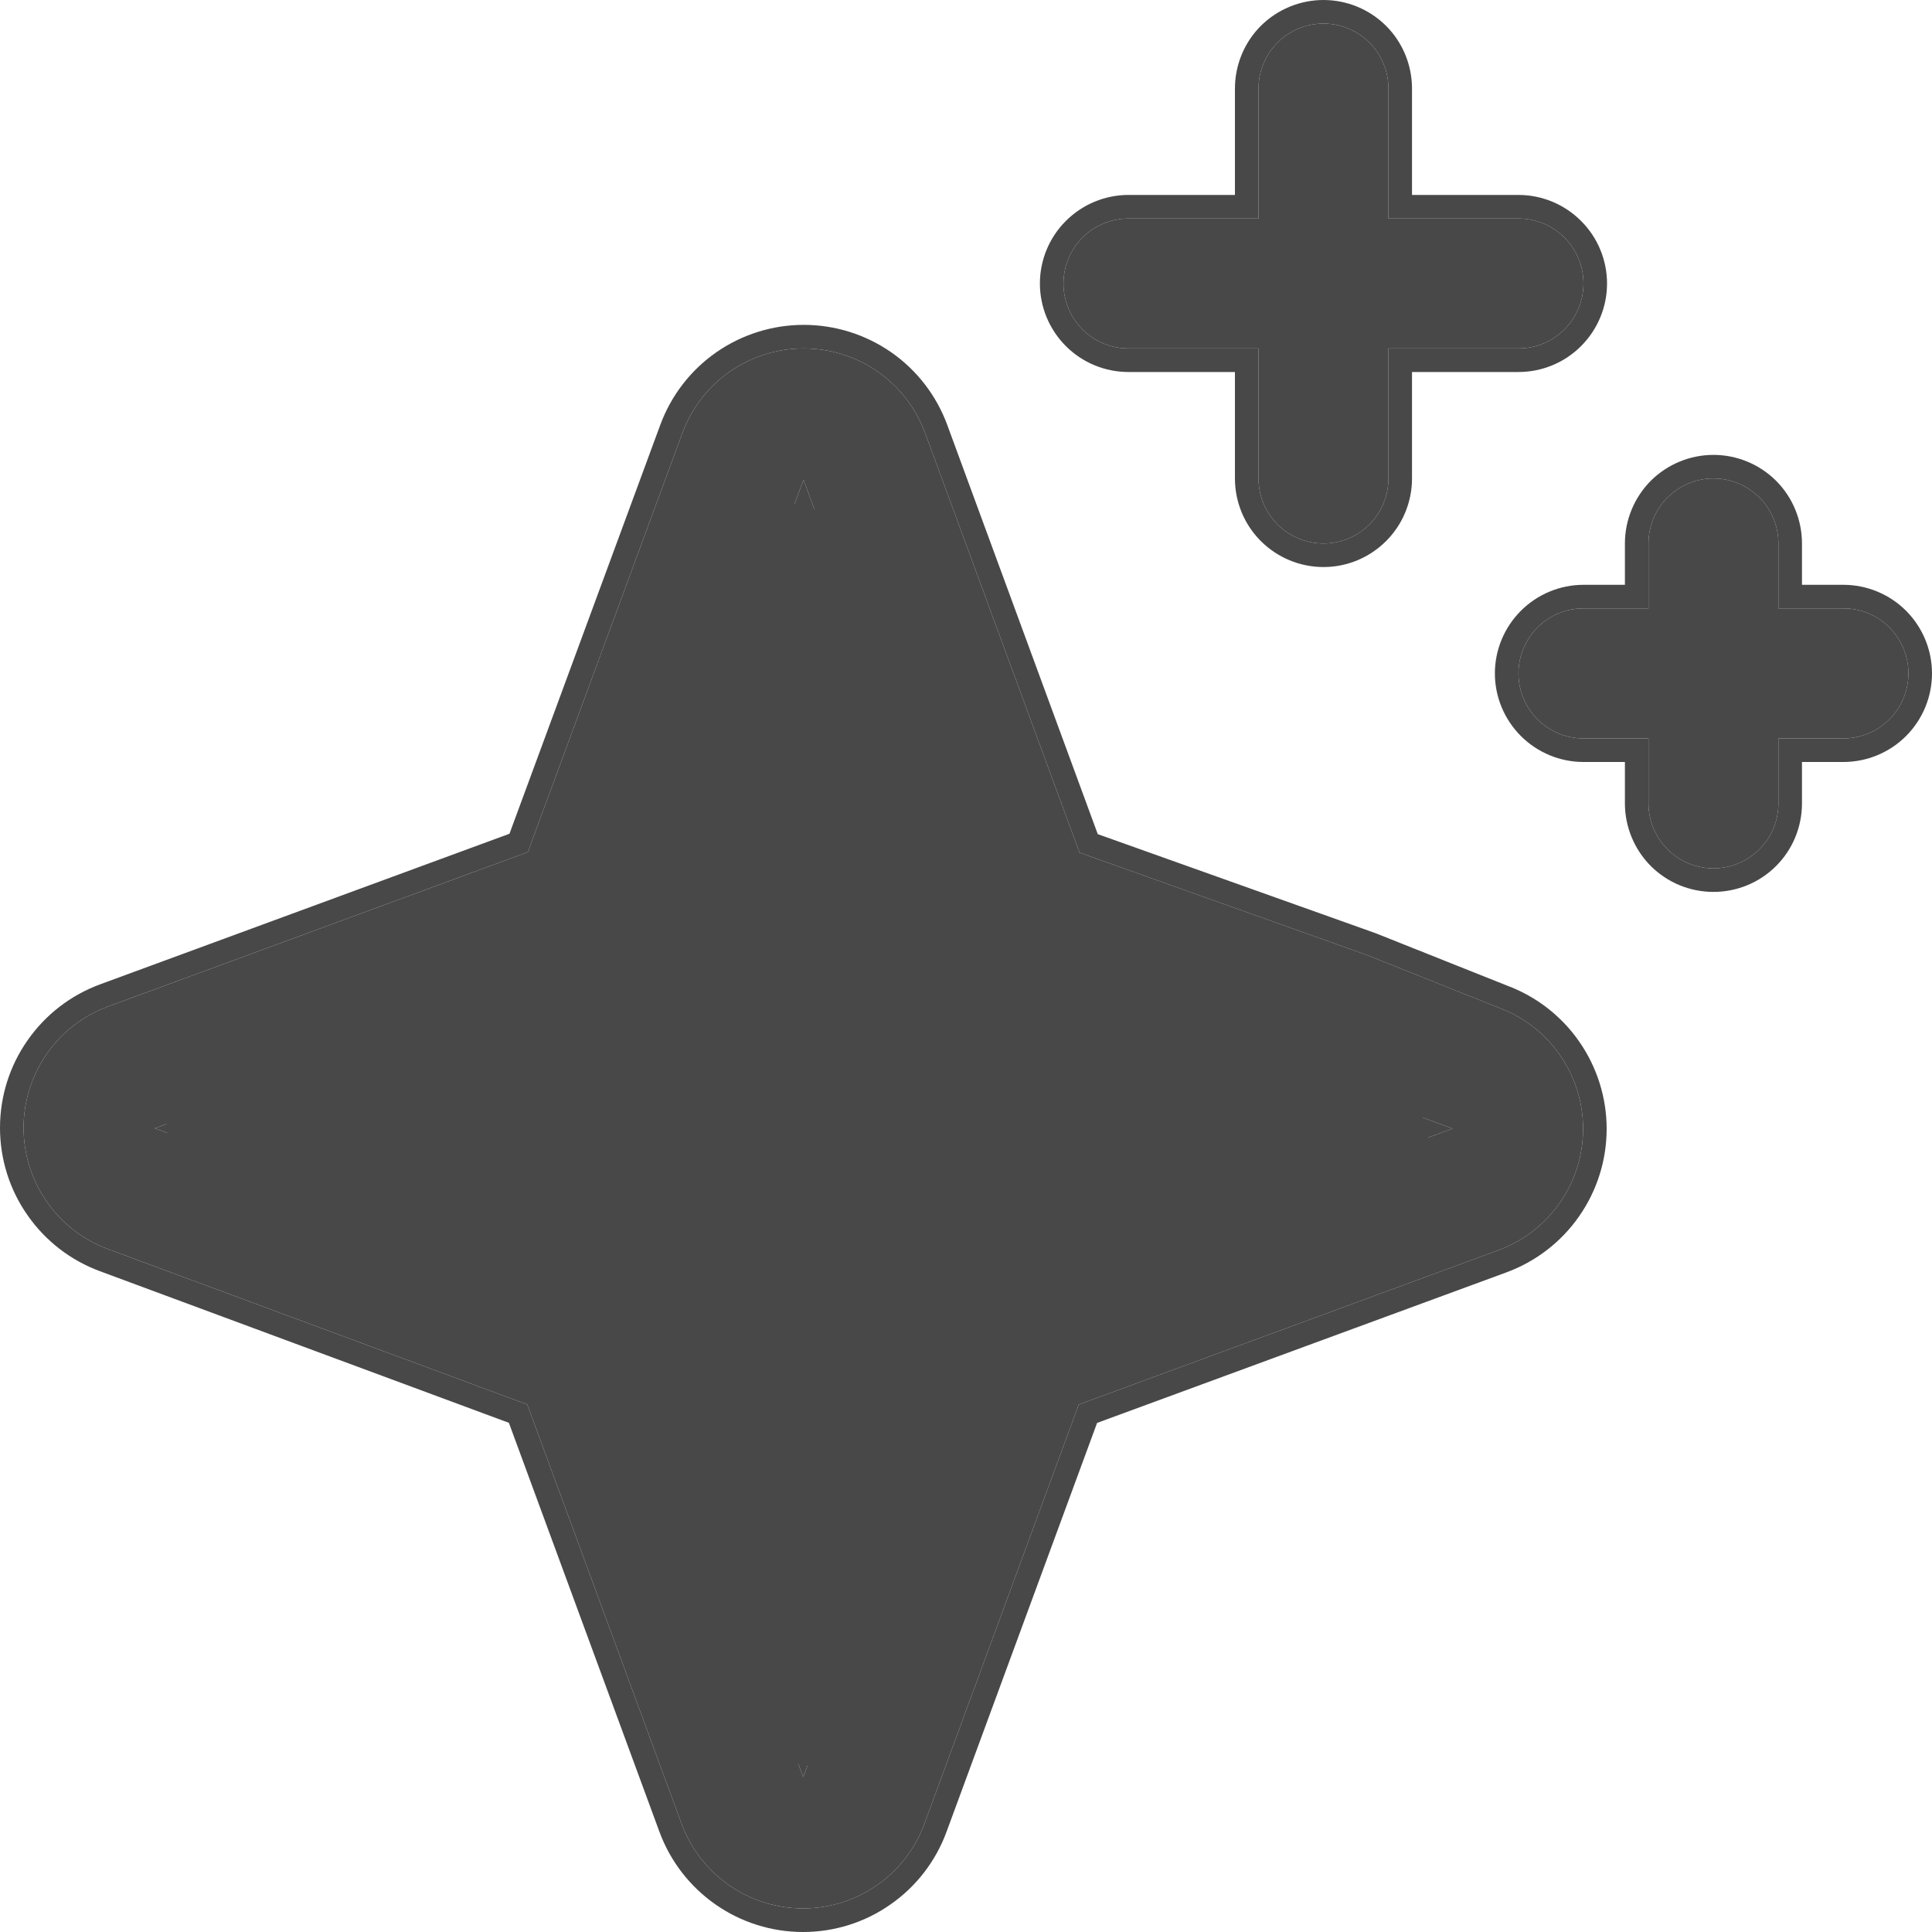 <svg width="20" height="20" viewBox="0 0 20 20" fill="none" xmlns="http://www.w3.org/2000/svg">
<path d="M7.216 5.726C7.576 5.043 8.548 5.029 8.928 5.7L10.736 8.895C10.823 9.049 10.951 9.177 11.105 9.264L14.3 11.072C14.971 11.452 14.957 12.424 14.274 12.784L11.284 14.361C11.111 14.452 10.968 14.595 10.877 14.768L9.3 17.758C8.94 18.441 7.968 18.455 7.588 17.784L5.78 14.589C5.693 14.435 5.565 14.307 5.411 14.22L2.216 12.412C1.545 12.032 1.559 11.06 2.242 10.7L5.231 9.123C5.405 9.032 5.548 8.889 5.639 8.715L7.216 5.726Z" fill="#484848"/>
<path d="M14.149 9.886L11.175 8.826L9.577 4.483C9.482 4.226 9.311 4.004 9.086 3.847C8.862 3.691 8.594 3.607 8.32 3.607C8.047 3.607 7.779 3.691 7.554 3.847C7.33 4.004 7.159 4.226 7.064 4.483L5.464 8.821L1.12 10.419C0.863 10.513 0.641 10.684 0.485 10.909C0.328 11.134 0.244 11.401 0.244 11.675C0.244 11.949 0.328 12.216 0.485 12.441C0.641 12.665 0.863 12.837 1.12 12.931L5.458 14.539L7.056 18.88C7.151 19.137 7.322 19.359 7.547 19.515C7.772 19.672 8.039 19.756 8.313 19.756C8.587 19.756 8.854 19.672 9.079 19.515C9.304 19.359 9.475 19.137 9.569 18.88L11.167 14.54L15.511 12.942C15.768 12.848 15.99 12.677 16.147 12.452C16.304 12.227 16.388 11.96 16.388 11.686C16.388 11.412 16.304 11.145 16.147 10.92C15.99 10.695 15.768 10.524 15.511 10.43L14.149 9.886ZM10.706 13.278C10.524 13.345 10.359 13.45 10.222 13.587C10.085 13.724 9.979 13.889 9.913 14.071L8.315 18.398L6.72 14.067C6.653 13.887 6.548 13.722 6.412 13.586C6.275 13.45 6.111 13.345 5.93 13.278L1.602 11.68L5.93 10.082C6.111 10.016 6.275 9.91 6.412 9.774C6.548 9.638 6.653 9.474 6.72 9.293L8.318 4.966L9.916 9.293C9.983 9.475 10.088 9.64 10.225 9.777C10.362 9.914 10.527 10.019 10.709 10.086L15.037 11.683L10.706 13.278ZM11.009 2.935C11.009 2.756 11.08 2.585 11.206 2.459C11.332 2.333 11.504 2.262 11.682 2.262H13.028V0.917C13.028 0.738 13.099 0.567 13.225 0.441C13.351 0.315 13.522 0.244 13.701 0.244C13.879 0.244 14.05 0.315 14.176 0.441C14.303 0.567 14.373 0.738 14.373 0.917V2.262H15.719C15.898 2.262 16.069 2.333 16.195 2.459C16.321 2.585 16.392 2.756 16.392 2.935C16.392 3.113 16.321 3.284 16.195 3.41C16.069 3.537 15.898 3.607 15.719 3.607H14.373V4.953C14.373 5.131 14.303 5.302 14.176 5.429C14.05 5.555 13.879 5.626 13.701 5.626C13.522 5.626 13.351 5.555 13.225 5.429C13.099 5.302 13.028 5.131 13.028 4.953V3.607H11.682C11.504 3.607 11.332 3.537 11.206 3.41C11.08 3.284 11.009 3.113 11.009 2.935ZM19.756 6.971C19.756 7.149 19.685 7.321 19.559 7.447C19.433 7.573 19.262 7.644 19.083 7.644H18.41V8.316C18.41 8.495 18.34 8.666 18.213 8.792C18.087 8.918 17.916 8.989 17.738 8.989C17.559 8.989 17.388 8.918 17.262 8.792C17.136 8.666 17.065 8.495 17.065 8.316V7.644H16.392C16.213 7.644 16.042 7.573 15.916 7.447C15.79 7.321 15.719 7.149 15.719 6.971C15.719 6.793 15.79 6.622 15.916 6.495C16.042 6.369 16.213 6.298 16.392 6.298H17.065V5.626C17.065 5.447 17.136 5.276 17.262 5.15C17.388 5.024 17.559 4.953 17.738 4.953C17.916 4.953 18.087 5.024 18.213 5.15C18.34 5.276 18.41 5.447 18.41 5.626V6.298H19.083C19.262 6.298 19.433 6.369 19.559 6.495C19.685 6.622 19.756 6.793 19.756 6.971Z" fill="#484848"/>
<path fill-rule="evenodd" clip-rule="evenodd" d="M14.239 9.66L15.599 10.202C15.901 10.314 16.163 10.516 16.347 10.781C16.532 11.046 16.632 11.362 16.632 11.686C16.632 12.01 16.532 12.326 16.347 12.591C16.162 12.857 15.899 13.059 15.596 13.171L11.357 14.73L9.798 18.964C9.686 19.268 9.484 19.53 9.218 19.715C8.953 19.901 8.637 20 8.313 20C7.989 20 7.673 19.901 7.407 19.715C7.142 19.53 6.939 19.268 6.827 18.964L7.056 18.88C7.151 19.137 7.322 19.359 7.547 19.515C7.772 19.672 8.039 19.756 8.313 19.756C8.587 19.756 8.854 19.672 9.079 19.515C9.304 19.359 9.475 19.137 9.569 18.88L11.167 14.54L15.511 12.942C15.768 12.848 15.99 12.677 16.147 12.452C16.304 12.227 16.388 11.96 16.388 11.686C16.388 11.412 16.304 11.145 16.147 10.92C15.99 10.695 15.768 10.524 15.511 10.43L14.149 9.886L11.175 8.826L9.577 4.483C9.482 4.226 9.311 4.004 9.086 3.847C8.862 3.691 8.594 3.607 8.32 3.607C8.047 3.607 7.779 3.691 7.554 3.847C7.33 4.004 7.159 4.226 7.064 4.483L5.464 8.821L1.12 10.419C0.863 10.513 0.641 10.684 0.485 10.909C0.328 11.134 0.244 11.401 0.244 11.675C0.244 11.949 0.328 12.216 0.485 12.441C0.641 12.665 0.863 12.837 1.12 12.931L5.458 14.539L7.056 18.88L6.827 18.964L5.268 14.729L1.036 13.16C1.036 13.16 1.036 13.16 1.036 13.16C0.732 13.048 0.47 12.846 0.285 12.58C0.099 12.315 0 11.999 0 11.675C0 11.351 0.099 11.035 0.285 10.77C0.47 10.504 0.732 10.302 1.036 10.19L5.274 8.631L6.835 4.399C6.947 4.095 7.149 3.832 7.415 3.647C7.681 3.462 7.997 3.363 8.32 3.363C8.644 3.363 8.96 3.462 9.226 3.647C9.492 3.832 9.694 4.095 9.806 4.399L11.364 8.635L14.239 9.66ZM6.72 14.067L8.315 18.398L9.913 14.071C9.979 13.889 10.085 13.724 10.222 13.587C10.359 13.45 10.524 13.345 10.706 13.278L15.037 11.683L10.709 10.086C10.527 10.019 10.362 9.914 10.225 9.777C10.088 9.64 9.983 9.475 9.916 9.293L8.318 4.966L6.72 9.293C6.653 9.474 6.548 9.638 6.412 9.774C6.275 9.91 6.111 10.016 5.93 10.082L1.602 11.68L5.93 13.278C6.111 13.345 6.275 13.45 6.412 13.586C6.548 13.722 6.653 13.887 6.72 14.067ZM2.307 11.68L6.015 10.311C6.229 10.232 6.423 10.108 6.584 9.947C6.745 9.785 6.87 9.591 6.949 9.377L8.318 5.67L9.687 9.377C9.687 9.377 9.687 9.377 9.687 9.377C9.766 9.592 9.891 9.787 10.053 9.949C10.215 10.111 10.41 10.236 10.625 10.315C10.625 10.315 10.625 10.315 10.625 10.315L14.332 11.683L10.622 13.049C10.622 13.049 10.622 13.049 10.622 13.049C10.407 13.128 10.211 13.252 10.049 13.414C9.887 13.576 9.763 13.771 9.684 13.986C9.684 13.986 9.684 13.986 9.684 13.986L8.315 17.693L6.949 13.983C6.87 13.769 6.745 13.575 6.584 13.414C6.423 13.252 6.229 13.128 6.015 13.049L2.307 11.68ZM10.765 2.935C10.765 2.692 10.862 2.458 11.034 2.287C11.206 2.115 11.439 2.018 11.682 2.018H12.784V0.917C12.784 0.674 12.88 0.44 13.052 0.268C13.224 0.097 13.457 0 13.701 0C13.944 0 14.177 0.097 14.349 0.268C14.521 0.44 14.617 0.674 14.617 0.917V2.018H15.719C15.962 2.018 16.195 2.115 16.367 2.287C16.539 2.458 16.636 2.692 16.636 2.935C16.636 3.178 16.539 3.411 16.367 3.583C16.195 3.755 15.962 3.851 15.719 3.851H14.617V4.953C14.617 5.196 14.521 5.429 14.349 5.601C14.177 5.773 13.944 5.87 13.701 5.87C13.457 5.87 13.224 5.773 13.052 5.601C12.88 5.429 12.784 5.196 12.784 4.953V3.851H11.682C11.439 3.851 11.206 3.755 11.034 3.583C10.862 3.411 10.765 3.178 10.765 2.935ZM13.028 3.607V4.953C13.028 5.131 13.099 5.302 13.225 5.429C13.351 5.555 13.522 5.626 13.701 5.626C13.879 5.626 14.05 5.555 14.176 5.429C14.303 5.302 14.373 5.131 14.373 4.953V3.607H15.719C15.898 3.607 16.069 3.537 16.195 3.41C16.321 3.284 16.392 3.113 16.392 2.935C16.392 2.756 16.321 2.585 16.195 2.459C16.069 2.333 15.898 2.262 15.719 2.262H14.373V0.917C14.373 0.738 14.303 0.567 14.176 0.441C14.05 0.315 13.879 0.244 13.701 0.244C13.522 0.244 13.351 0.315 13.225 0.441C13.099 0.567 13.028 0.738 13.028 0.917V2.262H11.682C11.504 2.262 11.332 2.333 11.206 2.459C11.08 2.585 11.009 2.756 11.009 2.935C11.009 3.113 11.08 3.284 11.206 3.41C11.332 3.537 11.504 3.607 11.682 3.607H13.028ZM20 6.971C20 7.214 19.903 7.447 19.732 7.619C19.56 7.791 19.326 7.888 19.083 7.888H18.654V8.316C18.654 8.56 18.558 8.793 18.386 8.965C18.214 9.137 17.981 9.233 17.738 9.233C17.494 9.233 17.261 9.137 17.089 8.965C16.918 8.793 16.821 8.56 16.821 8.316V7.888H16.392C16.149 7.888 15.916 7.791 15.744 7.619C15.572 7.447 15.475 7.214 15.475 6.971C15.475 6.728 15.572 6.495 15.744 6.323C15.916 6.151 16.149 6.054 16.392 6.054H16.821V5.626C16.821 5.383 16.918 5.149 17.089 4.977C17.261 4.806 17.494 4.709 17.738 4.709C17.981 4.709 18.214 4.806 18.386 4.977C18.558 5.149 18.654 5.383 18.654 5.626V6.054H19.083C19.326 6.054 19.56 6.151 19.732 6.323C19.903 6.495 20 6.728 20 6.971ZM19.083 6.298C19.262 6.298 19.433 6.369 19.559 6.495C19.685 6.622 19.756 6.793 19.756 6.971C19.756 7.149 19.685 7.321 19.559 7.447C19.433 7.573 19.262 7.644 19.083 7.644H18.41V8.316C18.41 8.495 18.34 8.666 18.213 8.792C18.087 8.918 17.916 8.989 17.738 8.989C17.559 8.989 17.388 8.918 17.262 8.792C17.136 8.666 17.065 8.495 17.065 8.316V7.644H16.392C16.213 7.644 16.042 7.573 15.916 7.447C15.79 7.321 15.719 7.149 15.719 6.971C15.719 6.793 15.79 6.622 15.916 6.495C16.042 6.369 16.213 6.298 16.392 6.298H17.065V5.626C17.065 5.447 17.136 5.276 17.262 5.15C17.388 5.024 17.559 4.953 17.738 4.953C17.916 4.953 18.087 5.024 18.213 5.15C18.34 5.276 18.41 5.447 18.41 5.626V6.298H19.083Z" fill="#484848"/>
</svg>
